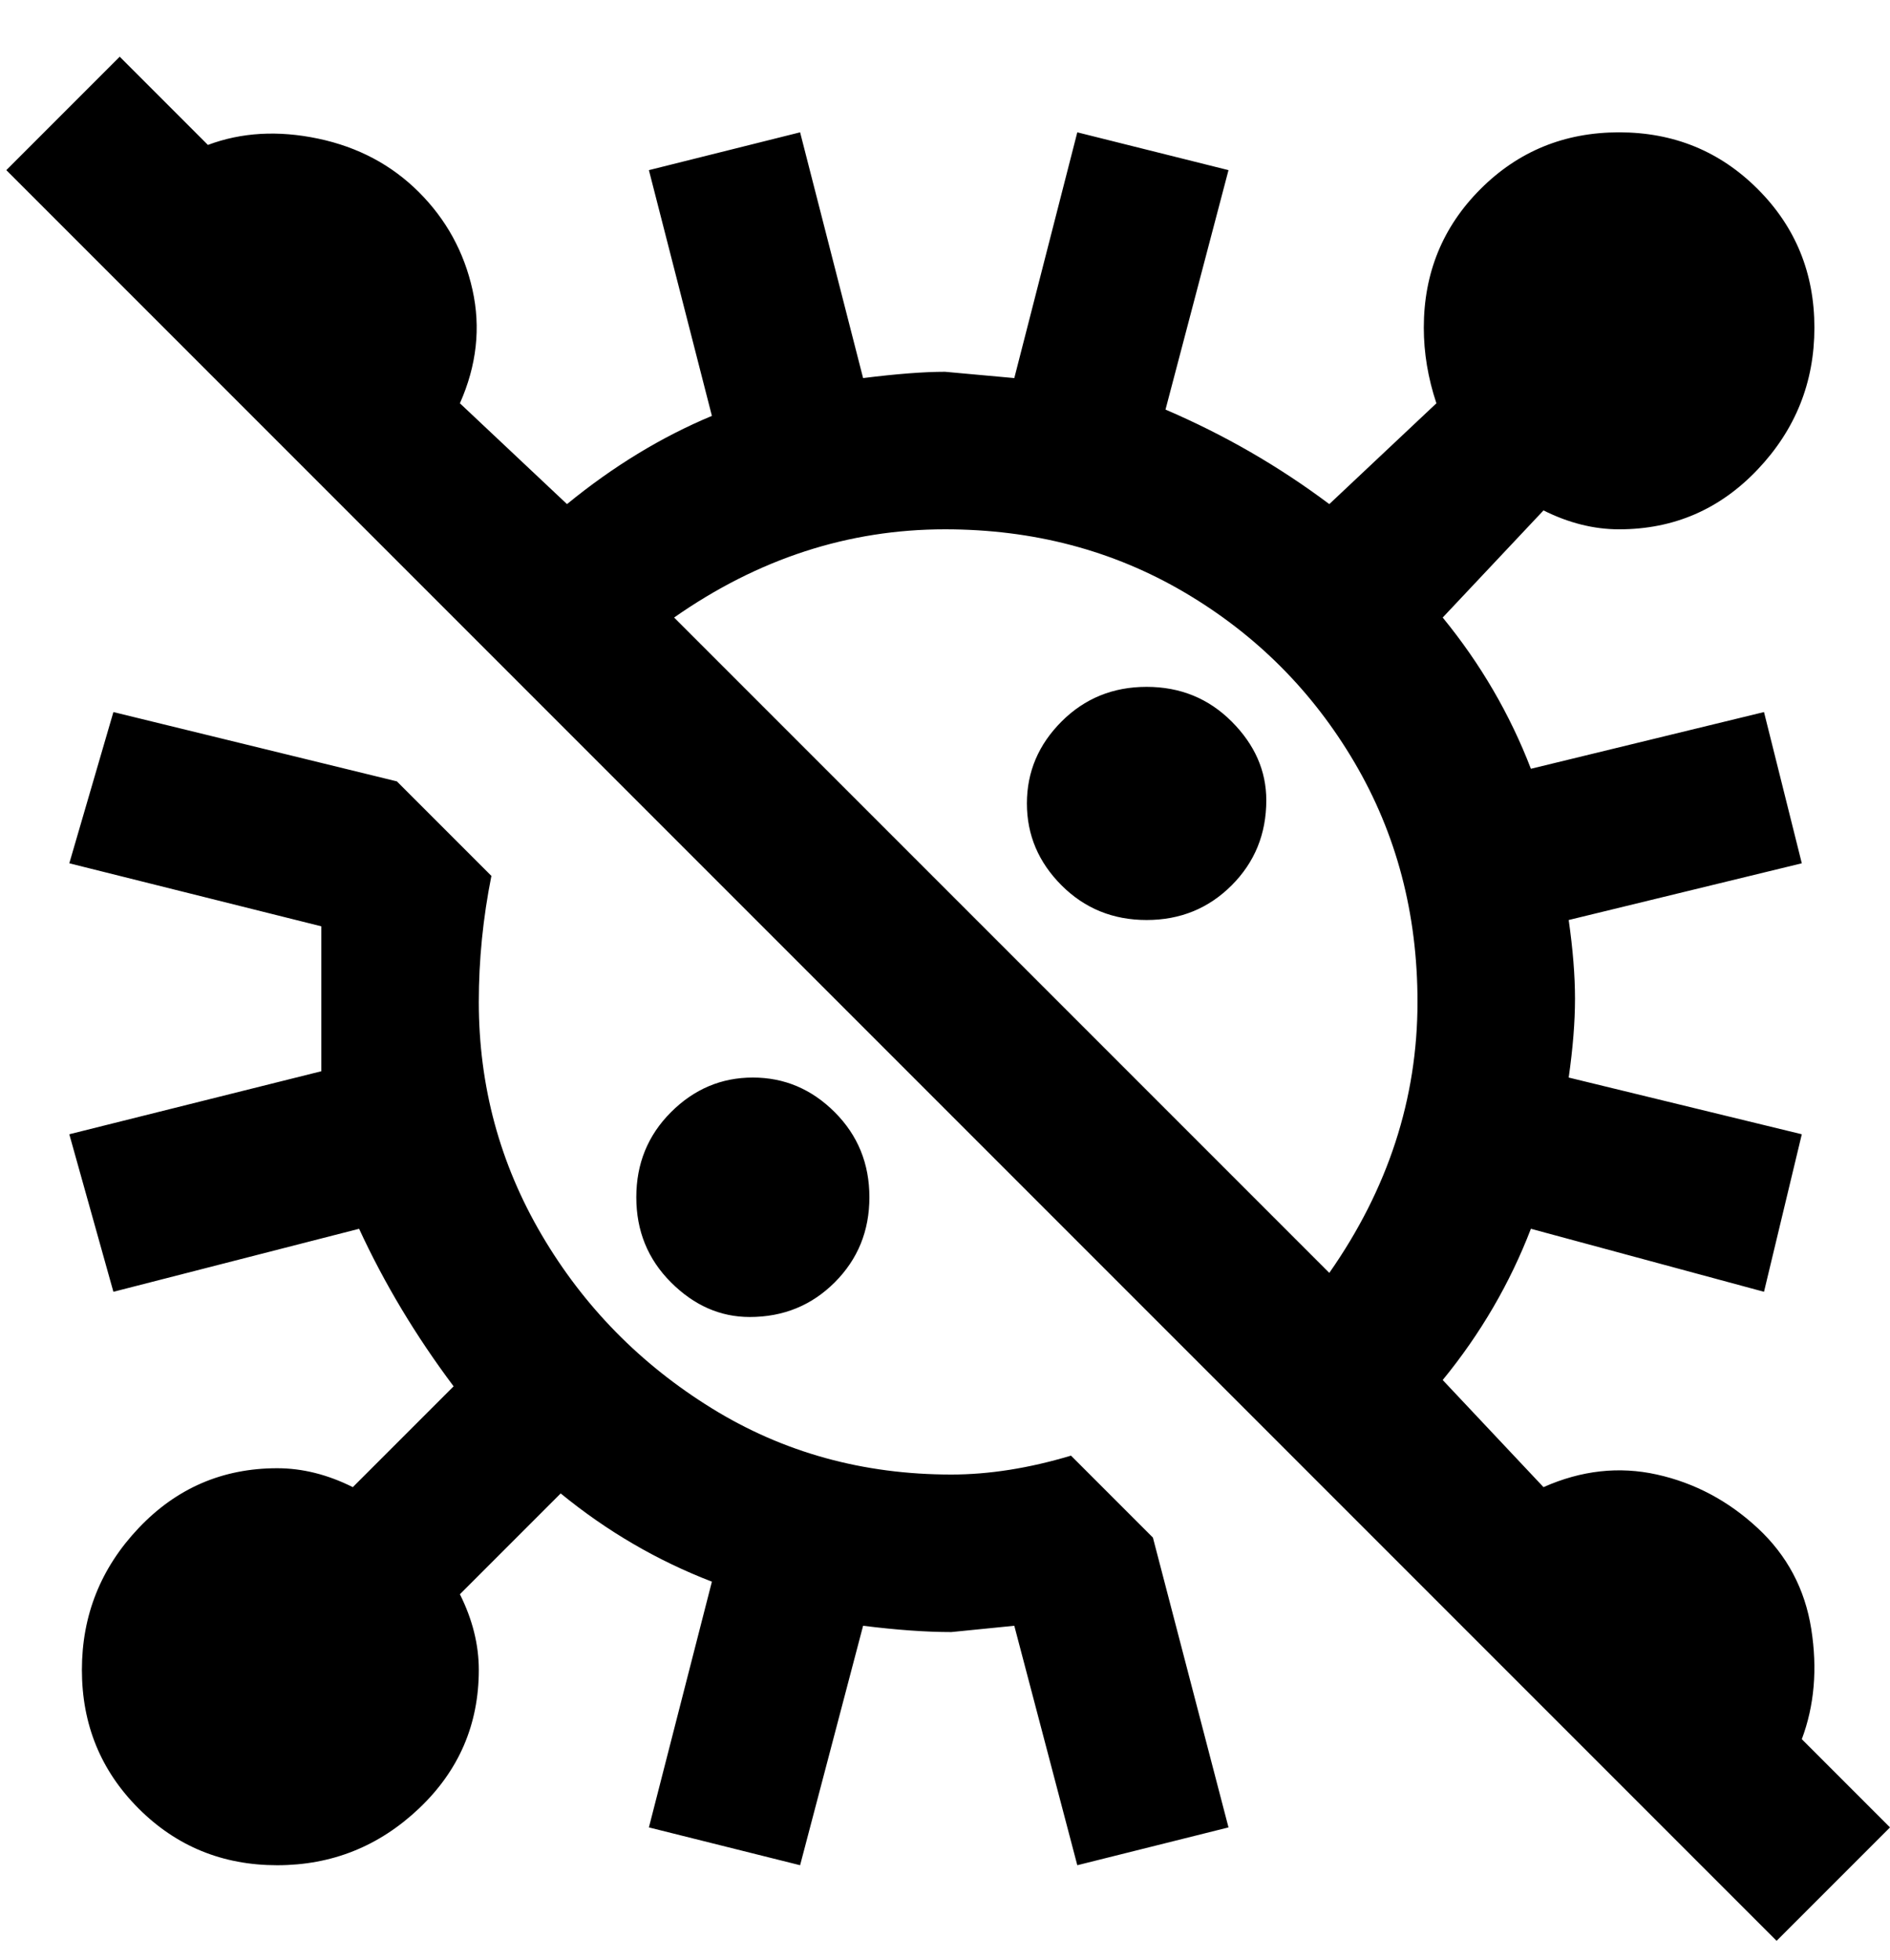 <svg viewBox="0 0 300 311" xmlns="http://www.w3.org/2000/svg"><path d="M300 290l-14-14q3-8 1.5-17.5t-8.5-16q-7-6.5-16-8.5t-18 2l-16-17q9-11 14-24l37 10 6-25-37-9q1-7 1-12.5t-1-12.5l37-9-6-24-37 9q-5-13-14-24l16-17q6 3 12 3 13 0 22-9.5t9-22.5q0-13-9-22t-22-9q-13 0-22 9t-9 22q0 6 2 12l-17 16q-12-9-26-15l10-38-24-6-10 39-11-1q-5 0-13 1l-10-39-24 6 10 39q-12 5-23 14L73 64q4-9 2-18t-8.5-15.5Q60 24 50.5 22T33 23L19 9 1 27l281 281 18-18zM150 84q21 0 38 10t27 27q10 17 10 38 0 23-14 43L107 98q20-14 43-14zm33 160l12 46-24 6-10-38-10 1q-6 0-14-1l-10 38-24-6 10-39q-13-5-24-14l-16 16q3 6 3 12 0 13-9.5 22T44 296q-13 0-22-9t-9-22q0-13 9-22.5t22-9.5q6 0 12 3l16-16q-9-12-15-25l-39 10-7-25 40-10v-11.5V147l-40-10 7-24 45 11 15 15q-2 10-2 20 0 20 10 37t27 27.5q17 10.5 38 10.5 9 0 19-3l13 13zm-64-35q-7 0-12.5-5.5T101 190q0-8 5.5-13.5t13-5.5q7.5 0 13 5.5T138 190q0 8-5.5 13.5T119 209zm82-82q0 8-5.5 13.5T182 146q-8 0-13.5-5.5t-5.5-13q0-7.5 5.5-13T182 109q8 0 13.5 5.5T201 127z"/></svg>